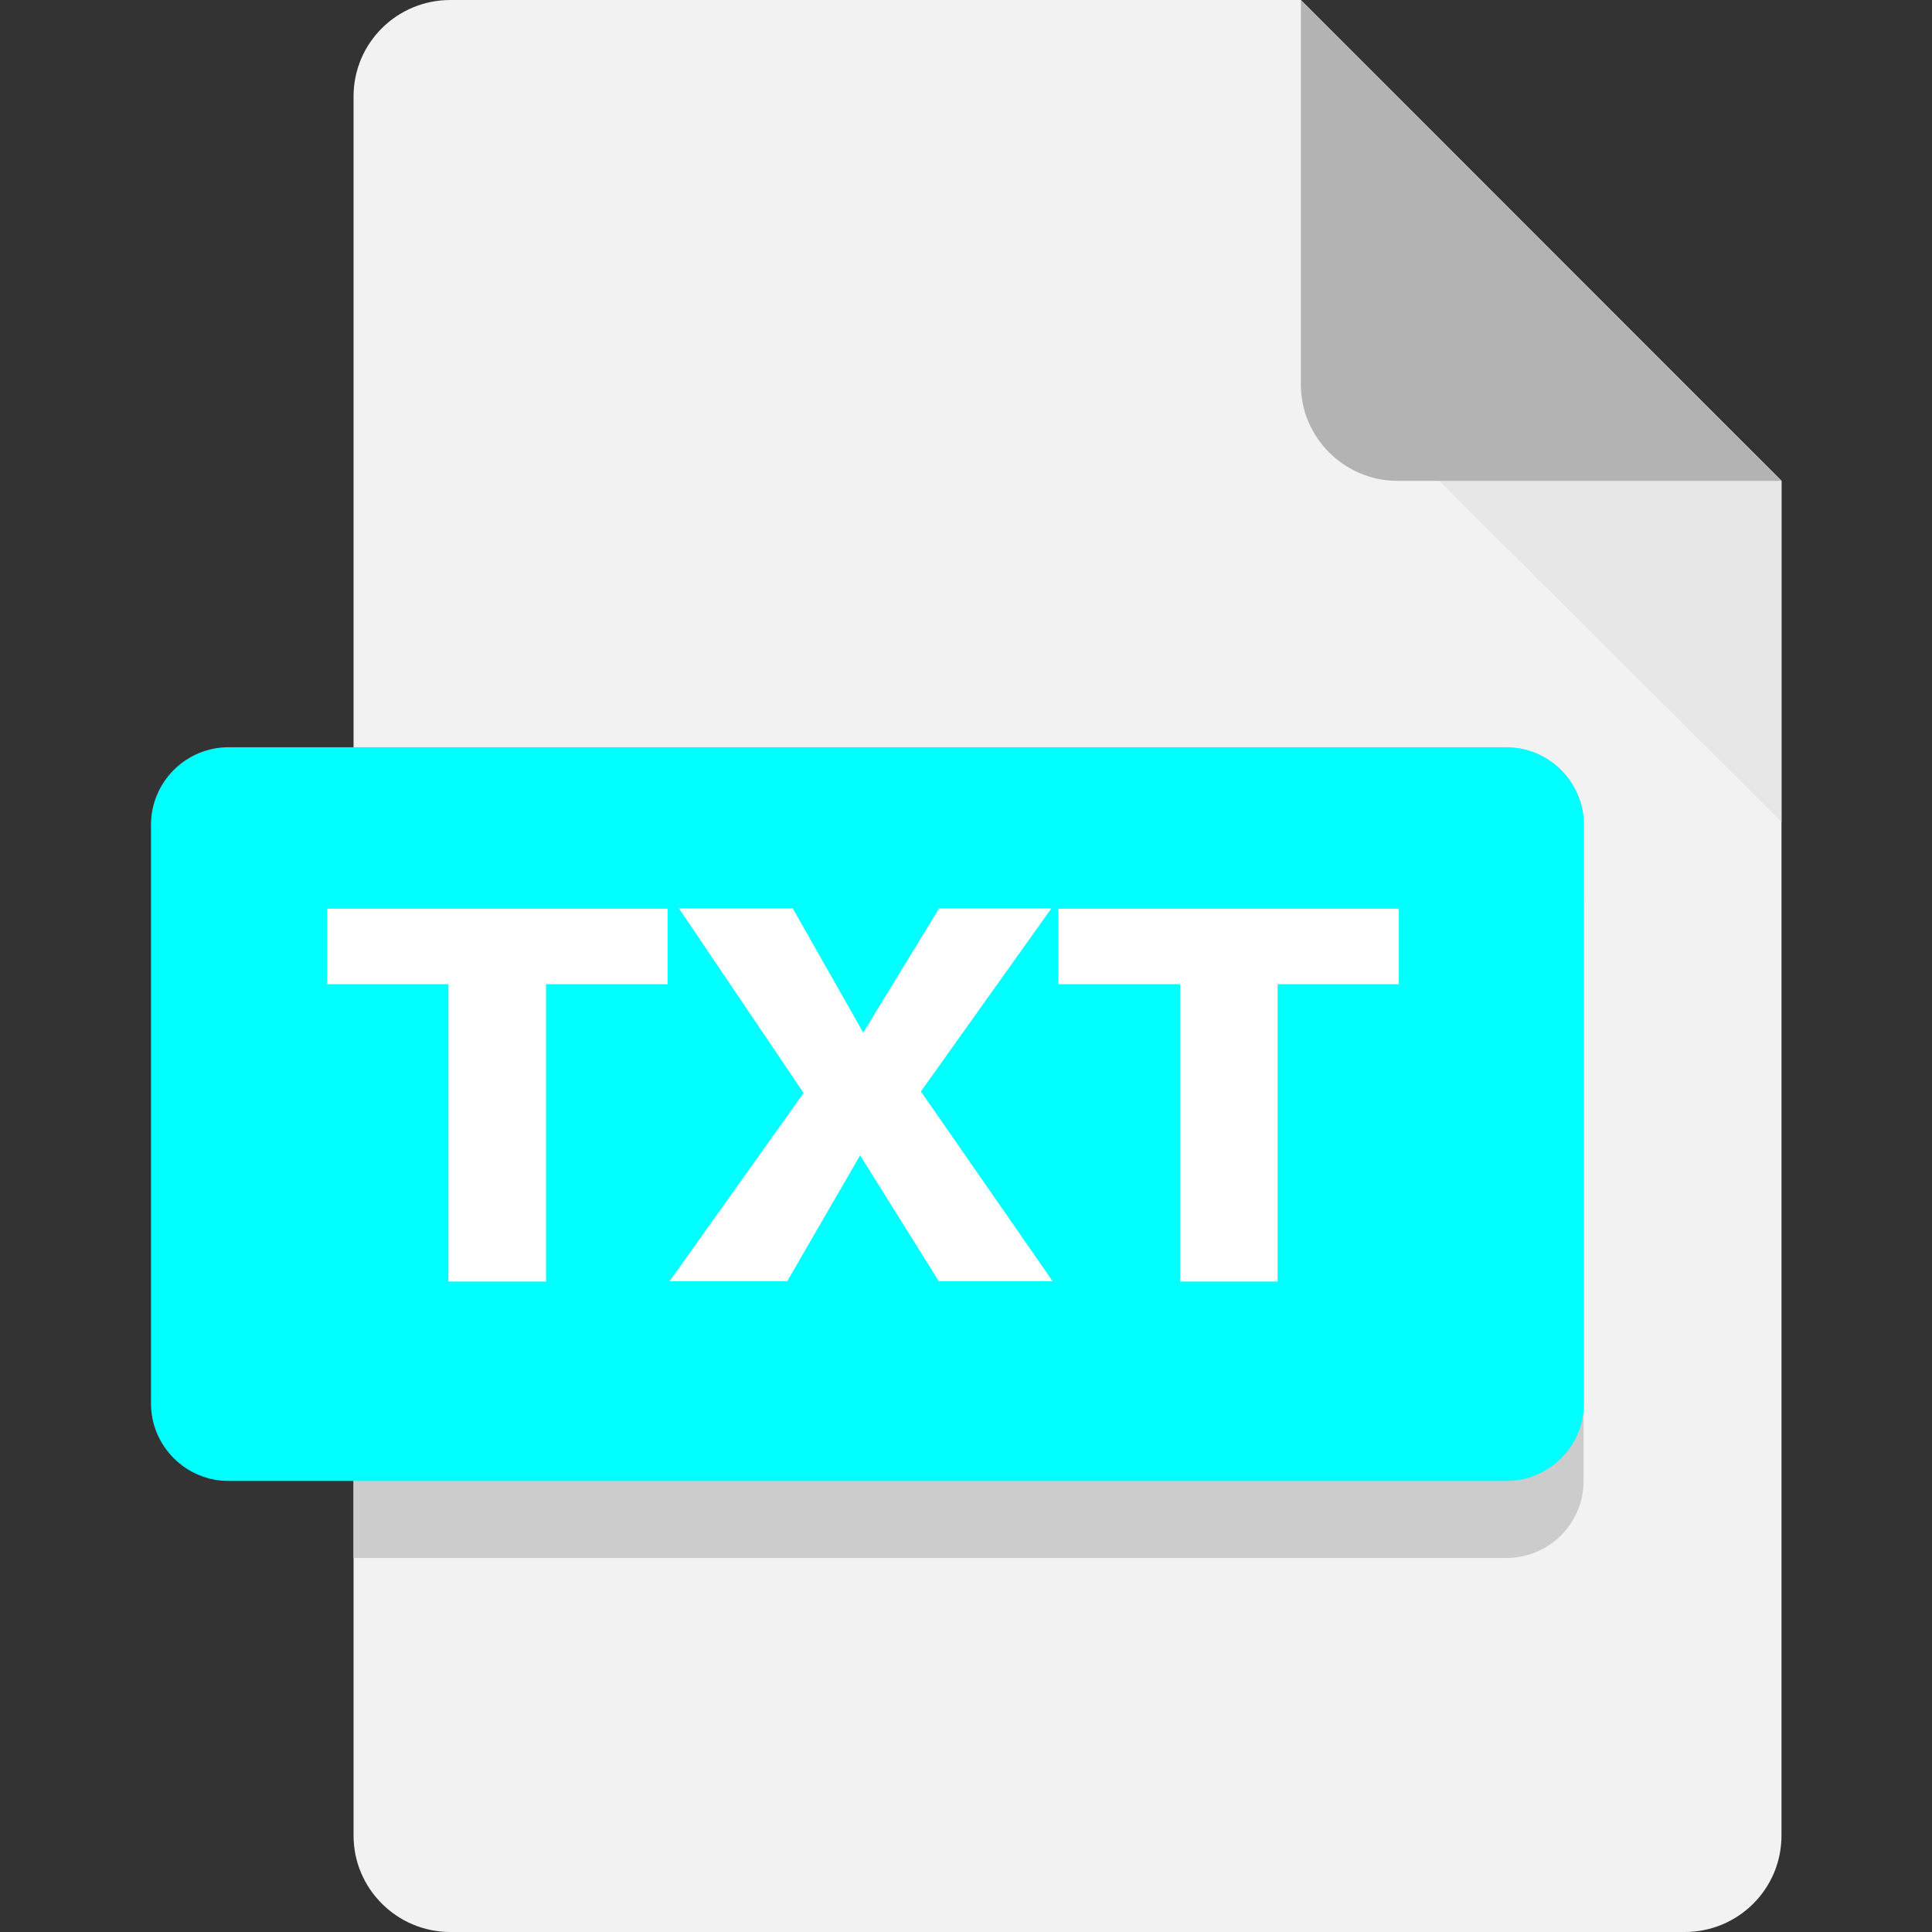 <svg xmlns="http://www.w3.org/2000/svg" width="500" zoomAndPan="magnify" viewBox="0 0 375 375" height="500"
     preserveAspectRatio="xMidYMid meet" version="1.0"><rect x="0" y="0" width="375" height="375" fill="#333333" stroke="none"/><defs><clipPath id="369579fef1"><path d="M 68 0 L 345.797 0 L 345.797 375 L 68 375 Z M 68 0 " clip-rule="nonzero"/></clipPath><clipPath id="898c3338af"><path d="M 29.297 145 L 308 145 L 308 288 L 29.297 288 Z M 29.297 145 " clip-rule="nonzero"/></clipPath><clipPath id="aaa79feb79"><path d="M 254 1 L 345.797 1 L 345.797 160 L 254 160 Z M 254 1 " clip-rule="nonzero"/></clipPath><clipPath id="b42126c294"><path d="M 252 0 L 345.797 0 L 345.797 94 L 252 94 Z M 252 0 " clip-rule="nonzero"/></clipPath></defs><g clip-path="url(#369579fef1)"><path fill="#f2f2f2" d="M 345.785 93.336 L 345.785 356.289 C 345.785 366.66 337.367 375 326.992 375 L 87.418 375 C 77.043 375 68.625 366.582 68.625 356.289 L 68.625 18.711 C 68.625 8.34 77.043 0 87.418 0 L 252.496 0 L 266.328 13.828 Z M 345.785 93.336 " fill-opacity="1" fill-rule="nonzero"/></g><path fill="#cccccc" d="M 307.371 175.023 L 307.371 287.449 C 307.371 295.715 300.68 302.406 292.336 302.406 L 68.625 302.406 L 68.625 159.996 L 292.336 159.996 C 300.68 159.996 307.371 166.758 307.371 175.023 Z M 307.371 175.023 " fill-opacity="1" fill-rule="nonzero"/><g clip-path="url(#898c3338af)"><path fill="#00ffff" d="M 292.414 287.449 L 44.344 287.449 C 36.074 287.449 29.309 280.688 29.309 272.418 L 29.309 160.07 C 29.309 151.805 36.074 145.039 44.344 145.039 L 292.414 145.039 C 300.68 145.039 307.445 151.805 307.445 160.07 L 307.445 272.418 C 307.445 280.688 300.68 287.449 292.414 287.449 Z M 292.414 287.449 " fill-opacity="1" fill-rule="nonzero"/></g><g clip-path="url(#aaa79feb79)"><path fill="#e6e6e6" d="M 345.785 159.543 L 254 68.012 L 254 1.879 L 345.785 93.336 Z M 345.785 159.543 " fill-opacity="1" fill-rule="nonzero"/></g><g clip-path="url(#b42126c294)"><path fill="#b3b3b3" d="M 345.785 93.336 L 271.289 93.336 C 260.914 93.336 252.496 84.918 252.496 74.625 L 252.496 0 L 266.328 13.828 Z M 345.785 93.336 " fill-opacity="1" fill-rule="nonzero"/></g><path fill="#ffffff" d="M 105.984 191.031 L 105.984 248.746 L 87.043 248.746 L 87.043 191.031 L 63.512 191.031 L 63.512 176.379 L 129.59 176.379 L 129.59 191.031 Z M 105.984 191.031 " fill-opacity="1" fill-rule="nonzero"/><path fill="#ffffff" d="M 166.949 224.25 L 152.816 248.672 L 129.965 248.672 L 155.973 212.148 L 131.77 176.301 L 153.871 176.301 L 167.551 200.426 L 182.285 176.301 L 204.086 176.301 L 178.75 211.848 L 204.309 248.672 L 182.211 248.672 Z M 166.949 224.25 " fill-opacity="1" fill-rule="nonzero"/><path fill="#ffffff" d="M 247.984 191.031 L 247.984 248.746 L 229.043 248.746 L 229.043 191.031 L 205.438 191.031 L 205.438 176.379 L 271.516 176.379 L 271.516 191.031 Z M 247.984 191.031 " fill-opacity="1" fill-rule="nonzero"/></svg>